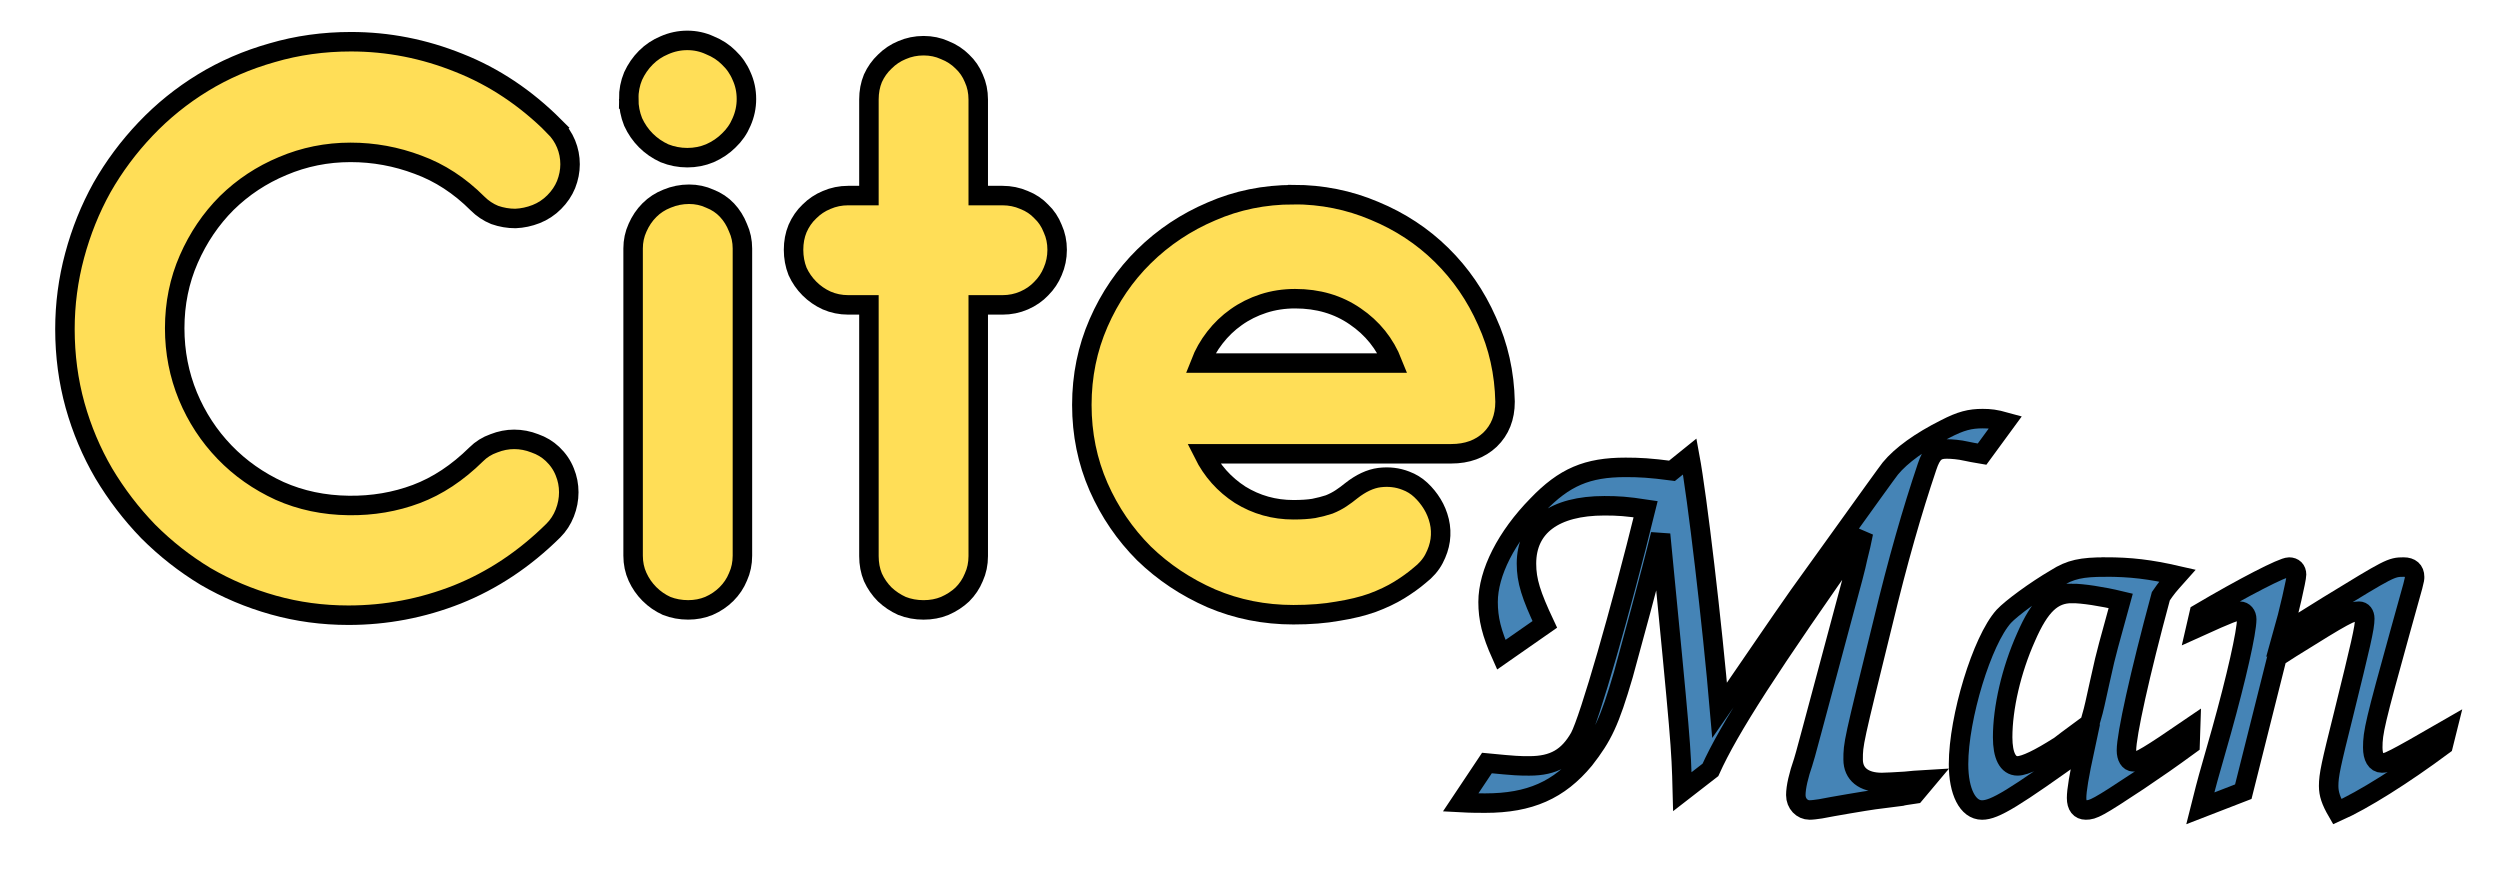 <?xml version="1.0" encoding="UTF-8" standalone="no"?>
<!-- Created with Inkscape (http://www.inkscape.org/) -->

<svg
   width="101.859mm"
   height="36.16mm"
   viewBox="0 0 101.859 36.16"
   version="1.1"
   id="svg1"
   inkscape:version="1.3.2 (091e20ef0f, 2023-11-25)"
   sodipodi:docname="logo.svg"
   inkscape:export-filename="logo"
   inkscape:export-xdpi="208.27731"
   inkscape:export-ydpi="208.27731"
   xmlns:inkscape="http://www.inkscape.org/namespaces/inkscape"
   xmlns:sodipodi="http://sodipodi.sourceforge.net/DTD/sodipodi-0.dtd"
   xmlns="http://www.w3.org/2000/svg"
   xmlns:svg="http://www.w3.org/2000/svg">
  <sodipodi:namedview
     id="namedview1"
     pagecolor="#ffffff"
     bordercolor="#000000"
     borderopacity="0.25"
     inkscape:showpageshadow="2"
     inkscape:pageopacity="0.0"
     inkscape:pagecheckerboard="0"
     inkscape:deskcolor="#d1d1d1"
     inkscape:document-units="mm"
     inkscape:zoom="2.1718996"
     inkscape:cx="177.26418"
     inkscape:cy="67.452473"
     inkscape:window-width="2560"
     inkscape:window-height="1299"
     inkscape:window-x="0"
     inkscape:window-y="32"
     inkscape:window-maximized="1"
     inkscape:current-layer="svg1" />
  <defs
     id="defs1">
    <rect
       x="239.725"
       y="288.152"
       width="822.409"
       height="313.573"
       id="rect2" />
    <rect
       x="72.986"
       y="359.416"
       width="659.048"
       height="250.54"
       id="rect1" />
    <filter
       style="color-interpolation-filters:sRGB"
       inkscape:label="Drop Shadow"
       id="filter98"
       x="-0.025"
       y="-0.029"
       width="1.062"
       height="1.111">
      <feFlood
         result="flood"
         in="SourceGraphic"
         flood-opacity="0.498"
         flood-color="rgb(0,0,0)"
         id="feFlood97" />
      <feGaussianBlur
         result="blur"
         in="SourceGraphic"
         stdDeviation="1.393"
         id="feGaussianBlur97" />
      <feOffset
         result="offset"
         in="blur"
         dx="2.459"
         dy="9.012"
         id="feOffset97" />
      <feComposite
         result="comp1"
         operator="in"
         in="flood"
         in2="offset"
         id="feComposite97" />
      <feComposite
         result="comp2"
         operator="over"
         in="SourceGraphic"
         in2="comp1"
         id="feComposite98" />
    </filter>
    <filter
       style="color-interpolation-filters:sRGB"
       inkscape:label="Drop Shadow"
       id="filter100"
       x="-0.018"
       y="-0.043"
       width="1.046"
       height="1.148">
      <feFlood
         result="flood"
         in="SourceGraphic"
         flood-opacity="0.498"
         flood-color="rgb(0,0,0)"
         id="feFlood98" />
      <feGaussianBlur
         result="blur"
         in="SourceGraphic"
         stdDeviation="1.393"
         id="feGaussianBlur98" />
      <feOffset
         result="offset"
         in="blur"
         dx="2.459"
         dy="9.012"
         id="feOffset98" />
      <feComposite
         result="comp1"
         operator="in"
         in="flood"
         in2="offset"
         id="feComposite99" />
      <feComposite
         result="comp2"
         operator="over"
         in="SourceGraphic"
         in2="comp1"
         id="feComposite100" />
    </filter>
    <filter
       style="color-interpolation-filters:sRGB"
       inkscape:label="Drop Shadow"
       id="filter50"
       x="-0.027"
       y="-0.052"
       width="1.049"
       height="1.151">
      <feFlood
         result="flood"
         in="SourceGraphic"
         flood-opacity="0.498"
         flood-color="rgb(0,0,0)"
         id="feFlood49" />
      <feGaussianBlur
         result="blur"
         in="SourceGraphic"
         stdDeviation="0.3"
         id="feGaussianBlur49" />
      <feOffset
         result="offset"
         in="blur"
         dx="-1"
         dy="1"
         id="feOffset49" />
      <feComposite
         result="comp1"
         operator="in"
         in="flood"
         in2="offset"
         id="feComposite49" />
      <feComposite
         result="comp2"
         operator="over"
         in="SourceGraphic"
         in2="comp1"
         id="feComposite50" />
    </filter>
  </defs>
  <g
     id="g19"
     transform="translate(-5.671,-7.62)"
     inkscape:label="background"
     style="stroke-width:1.852;stroke-dasharray:none;filter:url(#filter50)">
    <path
       style="font-weight:normal;font-size:31.508px;line-height:0;font-family:Z003;-inkscape-font-specification:'Z003, Normal';text-align:center;letter-spacing:0px;word-spacing:0px;text-anchor:middle;fill:#ffffff;fill-opacity:1;stroke:#ffffff;stroke-width:1.852;stroke-dasharray:none;stroke-opacity:1;paint-order:stroke fill markers"
       d="m 97.071,39.876 1.377,-5.486 0.584,-0.374 c 2.171,-1.354 2.428,-1.494 2.755,-1.494 0.14,0 0.233,0.117 0.233,0.303 0,0.374 -0.163,1.051 -0.864,3.899 -0.514,2.054 -0.607,2.475 -0.607,2.918 0,0.327 0.093,0.607 0.35,1.051 1.051,-0.467 2.685,-1.494 4.319,-2.708 l 0.163,-0.654 c -2.265,1.307 -2.428,1.377 -2.661,1.377 -0.233,0 -0.374,-0.233 -0.374,-0.63 0,-0.63 0.093,-1.027 1.121,-4.739 0.584,-2.078 0.584,-2.078 0.584,-2.218 0,-0.257 -0.163,-0.397 -0.444,-0.397 -0.514,0 -0.584,0.047 -3.105,1.588 -0.934,0.584 -1.541,0.957 -1.821,1.144 0.233,-0.817 0.56,-2.241 0.56,-2.428 0,-0.187 -0.117,-0.304 -0.303,-0.304 -0.257,0 -1.844,0.817 -3.665,1.891 l -0.14,0.607 c 1.494,-0.677 1.588,-0.7 1.798,-0.7 0.163,0 0.28,0.14 0.28,0.327 0,0.514 -0.42,2.381 -1.027,4.553 l -0.537,1.891 c -0.047,0.163 -0.163,0.607 -0.327,1.261 z"
       id="path12"
       inkscape:label="n" />
    <path
       id="path13"
       style="font-weight:normal;font-size:31.508px;line-height:0;font-family:Z003;-inkscape-font-specification:'Z003, Normal';text-align:center;letter-spacing:0px;word-spacing:0px;text-anchor:middle;fill:#ffffff;fill-opacity:1;stroke:#ffffff;stroke-width:1.852;stroke-dasharray:none;stroke-opacity:1;paint-order:stroke fill markers"
       d="m 91.445,30.724 c -0.957,0 -1.424,0.093 -2.008,0.467 -0.84,0.49 -1.821,1.214 -2.124,1.541 -0.887,0.981 -1.844,4.132 -1.844,6.023 0,1.121 0.374,1.868 0.958,1.868 0.514,0 1.284,-0.467 4.202,-2.568 -0.257,1.191 -0.35,1.774 -0.35,2.077 0,0.327 0.14,0.49 0.374,0.49 0.303,0 0.49,-0.093 2.148,-1.191 0.794,-0.537 1.237,-0.84 2.101,-1.471 l 0.023,-0.7 c -1.704,1.167 -2.101,1.4 -2.335,1.4 -0.163,0 -0.28,-0.186 -0.28,-0.467 0,-0.63 0.537,-3.082 1.401,-6.28 0.257,-0.374 0.303,-0.421 0.677,-0.841 -1.121,-0.257 -1.914,-0.35 -2.941,-0.35 z m -1.354,1.074 c 0.42,0 1.214,0.117 1.985,0.303 -0.467,1.681 -0.63,2.312 -0.654,2.428 -0.14,0.584 -0.257,1.167 -0.397,1.774 -0.023,0.117 -0.094,0.397 -0.21,0.794 -0.817,0.607 -1.238,0.91 -1.261,0.934 -0.77,0.49 -1.377,0.794 -1.681,0.794 -0.397,0 -0.607,-0.42 -0.607,-1.167 0,-1.191 0.35,-2.732 0.957,-4.086 0.56,-1.284 1.074,-1.774 1.868,-1.774 z"
       inkscape:label="a" />
    <path
       style="font-weight:normal;font-size:31.508px;line-height:0;font-family:Z003;-inkscape-font-specification:'Z003, Normal';text-align:center;letter-spacing:0px;word-spacing:0px;text-anchor:middle;fill:#ffffff;fill-opacity:1;stroke:#ffffff;stroke-width:1.852;stroke-dasharray:none;stroke-opacity:1;paint-order:stroke fill markers"
       d="m 65.18,40.319 c 0.42,0.023 0.77,0.023 1.004,0.023 1.821,0 3.012,-0.537 4.039,-1.774 0.747,-0.957 1.027,-1.541 1.588,-3.455 0.257,-0.934 1.121,-4.086 1.518,-5.72 0.817,8.405 0.84,8.615 0.887,10.482 l 1.144,-0.887 c 0.77,-1.704 2.381,-4.202 6.233,-9.665 -0.07,0.35 -0.14,0.677 -0.233,1.027 -0.07,0.35 -0.257,1.051 -0.537,2.078 -1.354,5.043 -1.634,6.117 -1.681,6.233 -0.187,0.537 -0.303,1.027 -0.303,1.354 0,0.35 0.257,0.607 0.56,0.607 0.117,0 0.28,-0.023 0.444,-0.047 0.467,-0.093 1.844,-0.327 2.195,-0.374 l 1.097,-0.14 c 0.07,-0.023 0.257,-0.047 0.56,-0.093 l 0.49,-0.584 c -0.397,0.023 -0.7,0.047 -0.887,0.07 -0.397,0.023 -0.77,0.047 -0.957,0.047 -0.747,0 -1.167,-0.35 -1.167,-0.934 0,-0.654 0,-0.654 1.214,-5.58 0.607,-2.521 1.191,-4.553 1.798,-6.35 0.187,-0.56 0.374,-0.724 0.794,-0.724 0.21,0 0.514,0.023 0.817,0.093 0.093,0.023 0.35,0.07 0.63,0.117 l 0.957,-1.307 c -0.42,-0.117 -0.63,-0.14 -0.934,-0.14 -0.514,0 -0.887,0.093 -1.518,0.42 -1.027,0.514 -1.798,1.074 -2.241,1.611 -0.28,0.374 -0.28,0.374 -3.735,5.183 -0.887,1.261 -1.751,2.545 -2.638,3.829 l -0.584,0.84 C 75.429,33.012 74.822,27.852 74.519,26.218 l -0.724,0.584 c -0.887,-0.117 -1.331,-0.14 -1.891,-0.14 -1.564,0 -2.498,0.397 -3.595,1.541 -1.261,1.284 -2.008,2.755 -2.008,3.946 0,0.677 0.14,1.261 0.537,2.148 l 1.774,-1.237 c -0.56,-1.191 -0.747,-1.774 -0.747,-2.475 0,-1.518 1.144,-2.358 3.175,-2.358 0.56,0 0.911,0.023 1.681,0.14 -1.027,4.179 -2.288,8.545 -2.685,9.292 -0.467,0.817 -1.051,1.167 -2.054,1.167 -0.397,0 -0.537,0 -1.728,-0.117 z"
       id="path14"
       inkscape:label="m" />
    <path
       id="path15"
       style="font-weight:bold;font-size:31.508px;line-height:0;font-family:'Antipasto Pro';-inkscape-font-specification:'Antipasto Pro, Bold';text-align:center;letter-spacing:0px;word-spacing:0px;text-anchor:middle;fill:#ffffff;fill-opacity:1;stroke:#ffffff;stroke-width:1.852;stroke-dasharray:none;stroke-opacity:1;paint-order:stroke fill markers"
       inkscape:label="e"
       d="m 58.369,15.552 c -1.185,0 -2.299,0.227 -3.34,0.682 -1.042,0.443 -1.957,1.054 -2.748,1.832 -0.778,0.766 -1.395,1.67 -1.85,2.712 -0.455,1.042 -0.682,2.155 -0.682,3.34 0,1.185 0.227,2.299 0.682,3.34 0.455,1.03 1.072,1.933 1.85,2.711 0.79,0.766 1.706,1.377 2.748,1.832 1.042,0.443 2.155,0.665 3.34,0.665 0.682,0 1.287,-0.048 1.814,-0.144 0.527,-0.084 0.994,-0.197 1.401,-0.341 0.419,-0.156 0.784,-0.329 1.096,-0.521 0.311,-0.192 0.587,-0.389 0.826,-0.593 0.263,-0.204 0.461,-0.431 0.592,-0.683 0.132,-0.251 0.216,-0.503 0.252,-0.754 0.036,-0.263 0.024,-0.521 -0.036,-0.773 -0.06,-0.251 -0.156,-0.485 -0.287,-0.7 -0.132,-0.216 -0.287,-0.407 -0.467,-0.575 -0.18,-0.168 -0.383,-0.293 -0.611,-0.377 -0.335,-0.132 -0.694,-0.173 -1.077,-0.126 -0.371,0.048 -0.754,0.227 -1.149,0.538 -0.132,0.108 -0.269,0.21 -0.413,0.305 -0.144,0.096 -0.306,0.18 -0.485,0.252 -0.18,0.06 -0.389,0.114 -0.628,0.162 -0.227,0.036 -0.503,0.054 -0.826,0.054 -0.79,0 -1.514,-0.204 -2.173,-0.611 -0.647,-0.419 -1.143,-0.976 -1.49,-1.67 h 10.093 c 0.647,0 1.173,-0.192 1.58,-0.575 0.407,-0.395 0.611,-0.91 0.611,-1.545 -0.024,-1.173 -0.269,-2.268 -0.736,-3.286 -0.455,-1.03 -1.072,-1.928 -1.85,-2.694 -0.778,-0.766 -1.688,-1.365 -2.73,-1.796 -1.042,-0.443 -2.143,-0.664 -3.305,-0.664 z m 0.072,4.238 c 0.934,0 1.748,0.239 2.443,0.718 0.706,0.479 1.215,1.114 1.527,1.904 h -7.831 c 0.144,-0.371 0.341,-0.719 0.593,-1.042 0.251,-0.323 0.539,-0.598 0.862,-0.826 0.335,-0.239 0.707,-0.425 1.114,-0.557 0.407,-0.132 0.838,-0.197 1.293,-0.197 z" />
    <path
       style="font-weight:bold;font-size:31.508px;line-height:0;font-family:'Antipasto Pro';-inkscape-font-specification:'Antipasto Pro, Bold';text-align:center;letter-spacing:0px;word-spacing:0px;text-anchor:middle;fill:#ffffff;fill-opacity:1;stroke:#ffffff;stroke-width:1.852;stroke-dasharray:none;stroke-opacity:1;paint-order:stroke fill markers"
       d="m 45.528,11.673 q 0,-0.467 -0.18,-0.862 -0.162,-0.395 -0.467,-0.682 -0.305,-0.305 -0.718,-0.467 -0.395,-0.18 -0.862,-0.18 -0.467,0 -0.88,0.18 -0.395,0.162 -0.7,0.467 -0.305,0.287 -0.485,0.682 -0.162,0.395 -0.162,0.862 v 3.915 h -0.844 q -0.467,0 -0.88,0.18 -0.395,0.162 -0.7,0.467 -0.305,0.287 -0.485,0.7 -0.162,0.395 -0.162,0.862 0,0.467 0.162,0.88 0.18,0.395 0.485,0.7 0.305,0.305 0.7,0.485 0.413,0.18 0.88,0.18 h 0.844 v 10.237 q 0,0.467 0.162,0.862 0.18,0.395 0.485,0.7 0.305,0.287 0.7,0.467 0.413,0.162 0.88,0.162 0.467,0 0.862,-0.162 0.413,-0.18 0.718,-0.467 0.305,-0.305 0.467,-0.7 0.18,-0.395 0.18,-0.862 V 20.042 h 0.988 q 0.467,0 0.88,-0.18 0.413,-0.18 0.7,-0.485 0.305,-0.305 0.467,-0.7 0.18,-0.413 0.18,-0.88 0,-0.467 -0.18,-0.862 -0.162,-0.413 -0.467,-0.7 -0.287,-0.305 -0.7,-0.467 -0.413,-0.18 -0.88,-0.18 h -0.988 z"
       id="path16"
       inkscape:label="t" />
    <path
       style="font-weight:bold;font-size:31.508px;line-height:0;font-family:'Antipasto Pro';-inkscape-font-specification:'Antipasto Pro, Bold';text-align:center;letter-spacing:0px;word-spacing:0px;text-anchor:middle;fill:#ffffff;fill-opacity:1;stroke:#ffffff;stroke-width:1.852;stroke-dasharray:none;stroke-opacity:1;paint-order:stroke fill markers"
       d="m 35.92,17.743 q 0,-0.449 -0.18,-0.844 -0.162,-0.413 -0.449,-0.718 -0.287,-0.305 -0.7,-0.467 -0.395,-0.18 -0.844,-0.18 -0.467,0 -0.898,0.18 -0.413,0.162 -0.718,0.467 -0.305,0.305 -0.485,0.718 -0.18,0.395 -0.18,0.844 v 12.517 q 0,0.467 0.18,0.862 0.18,0.395 0.485,0.7 0.305,0.305 0.7,0.485 0.413,0.162 0.88,0.162 0.449,0 0.844,-0.162 0.413,-0.18 0.718,-0.485 0.305,-0.305 0.467,-0.7 0.18,-0.395 0.18,-0.862 z"
       id="path17"
       inkscape:label="i-base" />
    <path
       style="font-weight:bold;font-size:31.508px;line-height:0;font-family:'Antipasto Pro';-inkscape-font-specification:'Antipasto Pro, Bold';text-align:center;letter-spacing:0px;word-spacing:0px;text-anchor:middle;fill:#ffffff;fill-opacity:1;stroke:#ffffff;stroke-width:1.852;stroke-dasharray:none;stroke-opacity:1;paint-order:stroke fill markers"
       d="m 31.287,11.655 q 0,0.485 0.18,0.934 0.198,0.431 0.521,0.754 0.323,0.323 0.754,0.521 0.449,0.18 0.934,0.18 0.485,0 0.916,-0.18 0.449,-0.198 0.772,-0.521 0.341,-0.323 0.521,-0.754 0.198,-0.449 0.198,-0.934 0,-0.503 -0.198,-0.934 Q 35.705,10.29 35.363,9.967 35.04,9.644 34.591,9.464 34.16,9.266 33.675,9.266 q -0.485,0 -0.934,0.198 -0.431,0.18 -0.754,0.503 -0.323,0.323 -0.521,0.754 -0.18,0.431 -0.18,0.934 z"
       id="path18"
       inkscape:label="i-dot" />
    <path
       style="font-weight:bold;font-size:31.508px;line-height:0;font-family:'Antipasto Pro';-inkscape-font-specification:'Antipasto Pro, Bold';text-align:center;letter-spacing:0px;word-spacing:0px;text-anchor:middle;fill:#ffffff;fill-opacity:1;stroke:#ffffff;stroke-width:1.852;stroke-dasharray:none;stroke-opacity:1;paint-order:stroke fill markers"
       d="M 28.252,12.768 Q 26.51,11.026 24.373,10.182 22.235,9.32 19.973,9.32 q -1.688,0 -3.215,0.449 -1.527,0.431 -2.82,1.221 -1.293,0.79 -2.335,1.886 -1.042,1.096 -1.778,2.389 -0.718,1.293 -1.113,2.766 -0.395,1.473 -0.395,2.999 0,1.616 0.413,3.107 0.413,1.473 1.167,2.766 0.772,1.293 1.814,2.371 1.06,1.06 2.335,1.832 1.293,0.754 2.766,1.167 1.473,0.413 3.053,0.413 2.299,0 4.436,-0.844 2.155,-0.862 3.915,-2.604 0.305,-0.305 0.467,-0.718 0.162,-0.413 0.162,-0.844 0,-0.431 -0.162,-0.826 -0.162,-0.413 -0.503,-0.736 -0.305,-0.287 -0.718,-0.431 -0.413,-0.162 -0.844,-0.162 -0.413,0 -0.826,0.162 -0.413,0.144 -0.718,0.449 -1.149,1.131 -2.442,1.616 -1.293,0.485 -2.748,0.467 -1.527,-0.018 -2.82,-0.593 -1.293,-0.593 -2.245,-1.58 -0.952,-0.988 -1.491,-2.281 -0.539,-1.311 -0.539,-2.766 0,-1.509 0.575,-2.82 0.575,-1.311 1.544,-2.281 0.988,-0.97 2.281,-1.509 1.311,-0.557 2.766,-0.557 1.419,0 2.748,0.503 1.329,0.485 2.424,1.58 0.305,0.305 0.7,0.467 0.413,0.144 0.844,0.144 0.431,-0.018 0.844,-0.18 0.413,-0.162 0.736,-0.485 0.323,-0.323 0.485,-0.718 0.162,-0.413 0.162,-0.826 0,-0.431 -0.162,-0.826 -0.162,-0.395 -0.485,-0.718 z"
       id="path19"
       inkscape:label="c" />
  </g>
  <g
     id="g4"
     transform="translate(-5.671,-7.62)"
     inkscape:label="forground">
    <path
       style="font-weight:normal;font-size:31.508px;line-height:0;font-family:Z003;-inkscape-font-specification:'Z003, Normal';text-align:center;letter-spacing:0px;word-spacing:0px;text-anchor:middle;fill:#4584b6;fill-opacity:1;stroke:#000000;stroke-width:0.794;stroke-dasharray:none;stroke-opacity:1;paint-order:stroke fill markers"
       d="m 97.071,39.876 1.377,-5.486 0.584,-0.374 c 2.171,-1.354 2.428,-1.494 2.755,-1.494 0.14,0 0.233,0.117 0.233,0.303 0,0.374 -0.163,1.051 -0.864,3.899 -0.514,2.054 -0.607,2.475 -0.607,2.918 0,0.327 0.093,0.607 0.35,1.051 1.051,-0.467 2.685,-1.494 4.319,-2.708 l 0.163,-0.654 c -2.265,1.307 -2.428,1.377 -2.661,1.377 -0.233,0 -0.374,-0.233 -0.374,-0.63 0,-0.63 0.093,-1.027 1.121,-4.739 0.584,-2.078 0.584,-2.078 0.584,-2.218 0,-0.257 -0.163,-0.397 -0.444,-0.397 -0.514,0 -0.584,0.047 -3.105,1.588 -0.934,0.584 -1.541,0.957 -1.821,1.144 0.233,-0.817 0.56,-2.241 0.56,-2.428 0,-0.187 -0.117,-0.304 -0.303,-0.304 -0.257,0 -1.844,0.817 -3.665,1.891 l -0.14,0.607 c 1.494,-0.677 1.588,-0.7 1.798,-0.7 0.163,0 0.28,0.14 0.28,0.327 0,0.514 -0.42,2.381 -1.027,4.553 l -0.537,1.891 c -0.047,0.163 -0.163,0.607 -0.327,1.261 z"
       id="path11"
       inkscape:label="n" />
    <path
       id="path9"
       style="font-weight:normal;font-size:31.508px;line-height:0;font-family:Z003;-inkscape-font-specification:'Z003, Normal';text-align:center;letter-spacing:0px;word-spacing:0px;text-anchor:middle;fill:#4584b6;fill-opacity:1;stroke:#000000;stroke-width:0.794;stroke-dasharray:none;stroke-opacity:1;paint-order:stroke fill markers"
       d="m 91.445,30.724 c -0.957,0 -1.424,0.093 -2.008,0.467 -0.84,0.49 -1.821,1.214 -2.124,1.541 -0.887,0.981 -1.844,4.132 -1.844,6.023 0,1.121 0.374,1.868 0.958,1.868 0.514,0 1.284,-0.467 4.202,-2.568 -0.257,1.191 -0.35,1.774 -0.35,2.077 0,0.327 0.14,0.49 0.374,0.49 0.303,0 0.49,-0.093 2.148,-1.191 0.794,-0.537 1.237,-0.84 2.101,-1.471 l 0.023,-0.7 c -1.704,1.167 -2.101,1.4 -2.335,1.4 -0.163,0 -0.28,-0.186 -0.28,-0.467 0,-0.63 0.537,-3.082 1.401,-6.28 0.257,-0.374 0.303,-0.421 0.677,-0.841 -1.121,-0.257 -1.914,-0.35 -2.941,-0.35 z m -1.354,1.074 c 0.42,0 1.214,0.117 1.985,0.303 -0.467,1.681 -0.63,2.312 -0.654,2.428 -0.14,0.584 -0.257,1.167 -0.397,1.774 -0.023,0.117 -0.094,0.397 -0.21,0.794 -0.817,0.607 -1.238,0.91 -1.261,0.934 -0.77,0.49 -1.377,0.794 -1.681,0.794 -0.397,0 -0.607,-0.42 -0.607,-1.167 0,-1.191 0.35,-2.732 0.957,-4.086 0.56,-1.284 1.074,-1.774 1.868,-1.774 z"
       inkscape:label="a" />
    <path
       style="font-weight:normal;font-size:31.508px;line-height:0;font-family:Z003;-inkscape-font-specification:'Z003, Normal';text-align:center;letter-spacing:0px;word-spacing:0px;text-anchor:middle;fill:#4584b6;fill-opacity:1;stroke:#000000;stroke-width:0.794;stroke-dasharray:none;stroke-opacity:1;paint-order:stroke fill markers"
       d="m 65.18,40.319 c 0.42,0.023 0.77,0.023 1.004,0.023 1.821,0 3.012,-0.537 4.039,-1.774 0.747,-0.957 1.027,-1.541 1.588,-3.455 0.257,-0.934 1.121,-4.086 1.518,-5.72 0.817,8.405 0.84,8.615 0.887,10.482 l 1.144,-0.887 c 0.77,-1.704 2.381,-4.202 6.233,-9.665 -0.07,0.35 -0.14,0.677 -0.233,1.027 -0.07,0.35 -0.257,1.051 -0.537,2.078 -1.354,5.043 -1.634,6.117 -1.681,6.233 -0.187,0.537 -0.303,1.027 -0.303,1.354 0,0.35 0.257,0.607 0.56,0.607 0.117,0 0.28,-0.023 0.444,-0.047 0.467,-0.093 1.844,-0.327 2.195,-0.374 l 1.097,-0.14 c 0.07,-0.023 0.257,-0.047 0.56,-0.093 l 0.49,-0.584 c -0.397,0.023 -0.7,0.047 -0.887,0.07 -0.397,0.023 -0.77,0.047 -0.957,0.047 -0.747,0 -1.167,-0.35 -1.167,-0.934 0,-0.654 0,-0.654 1.214,-5.58 0.607,-2.521 1.191,-4.553 1.798,-6.35 0.187,-0.56 0.374,-0.724 0.794,-0.724 0.21,0 0.514,0.023 0.817,0.093 0.093,0.023 0.35,0.07 0.63,0.117 l 0.957,-1.307 c -0.42,-0.117 -0.63,-0.14 -0.934,-0.14 -0.514,0 -0.887,0.093 -1.518,0.42 -1.027,0.514 -1.798,1.074 -2.241,1.611 -0.28,0.374 -0.28,0.374 -3.735,5.183 -0.887,1.261 -1.751,2.545 -2.638,3.829 l -0.584,0.84 C 75.429,33.012 74.822,27.852 74.519,26.218 l -0.724,0.584 c -0.887,-0.117 -1.331,-0.14 -1.891,-0.14 -1.564,0 -2.498,0.397 -3.595,1.541 -1.261,1.284 -2.008,2.755 -2.008,3.946 0,0.677 0.14,1.261 0.537,2.148 l 1.774,-1.237 c -0.56,-1.191 -0.747,-1.774 -0.747,-2.475 0,-1.518 1.144,-2.358 3.175,-2.358 0.56,0 0.911,0.023 1.681,0.14 -1.027,4.179 -2.288,8.545 -2.685,9.292 -0.467,0.817 -1.051,1.167 -2.054,1.167 -0.397,0 -0.537,0 -1.728,-0.117 z"
       id="path4"
       inkscape:label="m" />
    <path
       id="path8"
       style="font-weight:bold;font-size:31.508px;line-height:0;font-family:'Antipasto Pro';-inkscape-font-specification:'Antipasto Pro, Bold';text-align:center;letter-spacing:0px;word-spacing:0px;text-anchor:middle;fill:#ffde57;fill-opacity:1;stroke:#000000;stroke-width:0.794;stroke-dasharray:none;stroke-opacity:1;paint-order:stroke fill markers"
       inkscape:label="e"
       d="m 58.369,15.552 c -1.185,0 -2.299,0.227 -3.34,0.682 -1.042,0.443 -1.957,1.054 -2.748,1.832 -0.778,0.766 -1.395,1.67 -1.85,2.712 -0.455,1.042 -0.682,2.155 -0.682,3.34 0,1.185 0.227,2.299 0.682,3.34 0.455,1.03 1.072,1.933 1.85,2.711 0.79,0.766 1.706,1.377 2.748,1.832 1.042,0.443 2.155,0.665 3.34,0.665 0.682,0 1.287,-0.048 1.814,-0.144 0.527,-0.084 0.994,-0.197 1.401,-0.341 0.419,-0.156 0.784,-0.329 1.096,-0.521 0.311,-0.192 0.587,-0.389 0.826,-0.593 0.263,-0.204 0.461,-0.431 0.592,-0.683 0.132,-0.251 0.216,-0.503 0.252,-0.754 0.036,-0.263 0.024,-0.521 -0.036,-0.773 -0.06,-0.251 -0.156,-0.485 -0.287,-0.7 -0.132,-0.216 -0.287,-0.407 -0.467,-0.575 -0.18,-0.168 -0.383,-0.293 -0.611,-0.377 -0.335,-0.132 -0.694,-0.173 -1.077,-0.126 -0.371,0.048 -0.754,0.227 -1.149,0.538 -0.132,0.108 -0.269,0.21 -0.413,0.305 -0.144,0.096 -0.306,0.18 -0.485,0.252 -0.18,0.06 -0.389,0.114 -0.628,0.162 -0.227,0.036 -0.503,0.054 -0.826,0.054 -0.79,0 -1.514,-0.204 -2.173,-0.611 -0.647,-0.419 -1.143,-0.976 -1.49,-1.67 h 10.093 c 0.647,0 1.173,-0.192 1.58,-0.575 0.407,-0.395 0.611,-0.91 0.611,-1.545 -0.024,-1.173 -0.269,-2.268 -0.736,-3.286 -0.455,-1.03 -1.072,-1.928 -1.85,-2.694 -0.778,-0.766 -1.688,-1.365 -2.73,-1.796 -1.042,-0.443 -2.143,-0.664 -3.305,-0.664 z m 0.072,4.238 c 0.934,0 1.748,0.239 2.443,0.718 0.706,0.479 1.215,1.114 1.527,1.904 h -7.831 c 0.144,-0.371 0.341,-0.719 0.593,-1.042 0.251,-0.323 0.539,-0.598 0.862,-0.826 0.335,-0.239 0.707,-0.425 1.114,-0.557 0.407,-0.132 0.838,-0.197 1.293,-0.197 z" />
    <path
       style="font-weight:bold;font-size:31.508px;line-height:0;font-family:'Antipasto Pro';-inkscape-font-specification:'Antipasto Pro, Bold';text-align:center;letter-spacing:0px;word-spacing:0px;text-anchor:middle;fill:#ffde57;fill-opacity:1;stroke:#000000;stroke-width:0.794;stroke-dasharray:none;stroke-opacity:1;paint-order:stroke fill markers"
       d="m 45.528,11.673 q 0,-0.467 -0.18,-0.862 -0.162,-0.395 -0.467,-0.682 -0.305,-0.305 -0.718,-0.467 -0.395,-0.18 -0.862,-0.18 -0.467,0 -0.88,0.18 -0.395,0.162 -0.7,0.467 -0.305,0.287 -0.485,0.682 -0.162,0.395 -0.162,0.862 v 3.915 h -0.844 q -0.467,0 -0.88,0.18 -0.395,0.162 -0.7,0.467 -0.305,0.287 -0.485,0.7 -0.162,0.395 -0.162,0.862 0,0.467 0.162,0.88 0.18,0.395 0.485,0.7 0.305,0.305 0.7,0.485 0.413,0.18 0.88,0.18 h 0.844 v 10.237 q 0,0.467 0.162,0.862 0.18,0.395 0.485,0.7 0.305,0.287 0.7,0.467 0.413,0.162 0.88,0.162 0.467,0 0.862,-0.162 0.413,-0.18 0.718,-0.467 0.305,-0.305 0.467,-0.7 0.18,-0.395 0.18,-0.862 V 20.042 h 0.988 q 0.467,0 0.88,-0.18 0.413,-0.18 0.7,-0.485 0.305,-0.305 0.467,-0.7 0.18,-0.413 0.18,-0.88 0,-0.467 -0.18,-0.862 -0.162,-0.413 -0.467,-0.7 -0.287,-0.305 -0.7,-0.467 -0.413,-0.18 -0.88,-0.18 h -0.988 z"
       id="path7"
       inkscape:label="t" />
    <path
       style="font-weight:bold;font-size:31.508px;line-height:0;font-family:'Antipasto Pro';-inkscape-font-specification:'Antipasto Pro, Bold';text-align:center;letter-spacing:0px;word-spacing:0px;text-anchor:middle;fill:#ffde57;fill-opacity:1;stroke:#000000;stroke-width:0.794;stroke-dasharray:none;stroke-opacity:1;paint-order:stroke fill markers"
       d="m 35.92,17.743 q 0,-0.449 -0.18,-0.844 -0.162,-0.413 -0.449,-0.718 -0.287,-0.305 -0.7,-0.467 -0.395,-0.18 -0.844,-0.18 -0.467,0 -0.898,0.18 -0.413,0.162 -0.718,0.467 -0.305,0.305 -0.485,0.718 -0.18,0.395 -0.18,0.844 v 12.517 q 0,0.467 0.18,0.862 0.18,0.395 0.485,0.7 0.305,0.305 0.7,0.485 0.413,0.162 0.88,0.162 0.449,0 0.844,-0.162 0.413,-0.18 0.718,-0.485 0.305,-0.305 0.467,-0.7 0.18,-0.395 0.18,-0.862 z"
       id="path6"
       inkscape:label="i-base" />
    <path
       style="font-weight:bold;font-size:31.508px;line-height:0;font-family:'Antipasto Pro';-inkscape-font-specification:'Antipasto Pro, Bold';text-align:center;letter-spacing:0px;word-spacing:0px;text-anchor:middle;fill:#ffde57;fill-opacity:1;stroke:#000000;stroke-width:0.794;stroke-dasharray:none;stroke-opacity:1;paint-order:stroke fill markers"
       d="m 31.287,11.655 q 0,0.485 0.18,0.934 0.198,0.431 0.521,0.754 0.323,0.323 0.754,0.521 0.449,0.18 0.934,0.18 0.485,0 0.916,-0.18 0.449,-0.198 0.772,-0.521 0.341,-0.323 0.521,-0.754 0.198,-0.449 0.198,-0.934 0,-0.503 -0.198,-0.934 Q 35.705,10.29 35.363,9.967 35.04,9.644 34.591,9.464 34.16,9.266 33.675,9.266 q -0.485,0 -0.934,0.198 -0.431,0.18 -0.754,0.503 -0.323,0.323 -0.521,0.754 -0.18,0.431 -0.18,0.934 z"
       id="path5"
       inkscape:label="i-dot" />
    <path
       style="font-weight:bold;font-size:31.508px;line-height:0;font-family:'Antipasto Pro';-inkscape-font-specification:'Antipasto Pro, Bold';text-align:center;letter-spacing:0px;word-spacing:0px;text-anchor:middle;fill:#ffde57;fill-opacity:1;stroke:#000000;stroke-width:0.794;stroke-dasharray:none;stroke-opacity:1;paint-order:stroke fill markers"
       d="M 28.252,12.768 Q 26.51,11.026 24.373,10.182 22.235,9.32 19.973,9.32 q -1.688,0 -3.215,0.449 -1.527,0.431 -2.82,1.221 -1.293,0.79 -2.335,1.886 -1.042,1.096 -1.778,2.389 -0.718,1.293 -1.113,2.766 -0.395,1.473 -0.395,2.999 0,1.616 0.413,3.107 0.413,1.473 1.167,2.766 0.772,1.293 1.814,2.371 1.06,1.06 2.335,1.832 1.293,0.754 2.766,1.167 1.473,0.413 3.053,0.413 2.299,0 4.436,-0.844 2.155,-0.862 3.915,-2.604 0.305,-0.305 0.467,-0.718 0.162,-0.413 0.162,-0.844 0,-0.431 -0.162,-0.826 -0.162,-0.413 -0.503,-0.736 -0.305,-0.287 -0.718,-0.431 -0.413,-0.162 -0.844,-0.162 -0.413,0 -0.826,0.162 -0.413,0.144 -0.718,0.449 -1.149,1.131 -2.442,1.616 -1.293,0.485 -2.748,0.467 -1.527,-0.018 -2.82,-0.593 -1.293,-0.593 -2.245,-1.58 -0.952,-0.988 -1.491,-2.281 -0.539,-1.311 -0.539,-2.766 0,-1.509 0.575,-2.82 0.575,-1.311 1.544,-2.281 0.988,-0.97 2.281,-1.509 1.311,-0.557 2.766,-0.557 1.419,0 2.748,0.503 1.329,0.485 2.424,1.58 0.305,0.305 0.7,0.467 0.413,0.144 0.844,0.144 0.431,-0.018 0.844,-0.18 0.413,-0.162 0.736,-0.485 0.323,-0.323 0.485,-0.718 0.162,-0.413 0.162,-0.826 0,-0.431 -0.162,-0.826 -0.162,-0.395 -0.485,-0.718 z"
       id="path3"
       inkscape:label="c" />
  </g>
</svg>
